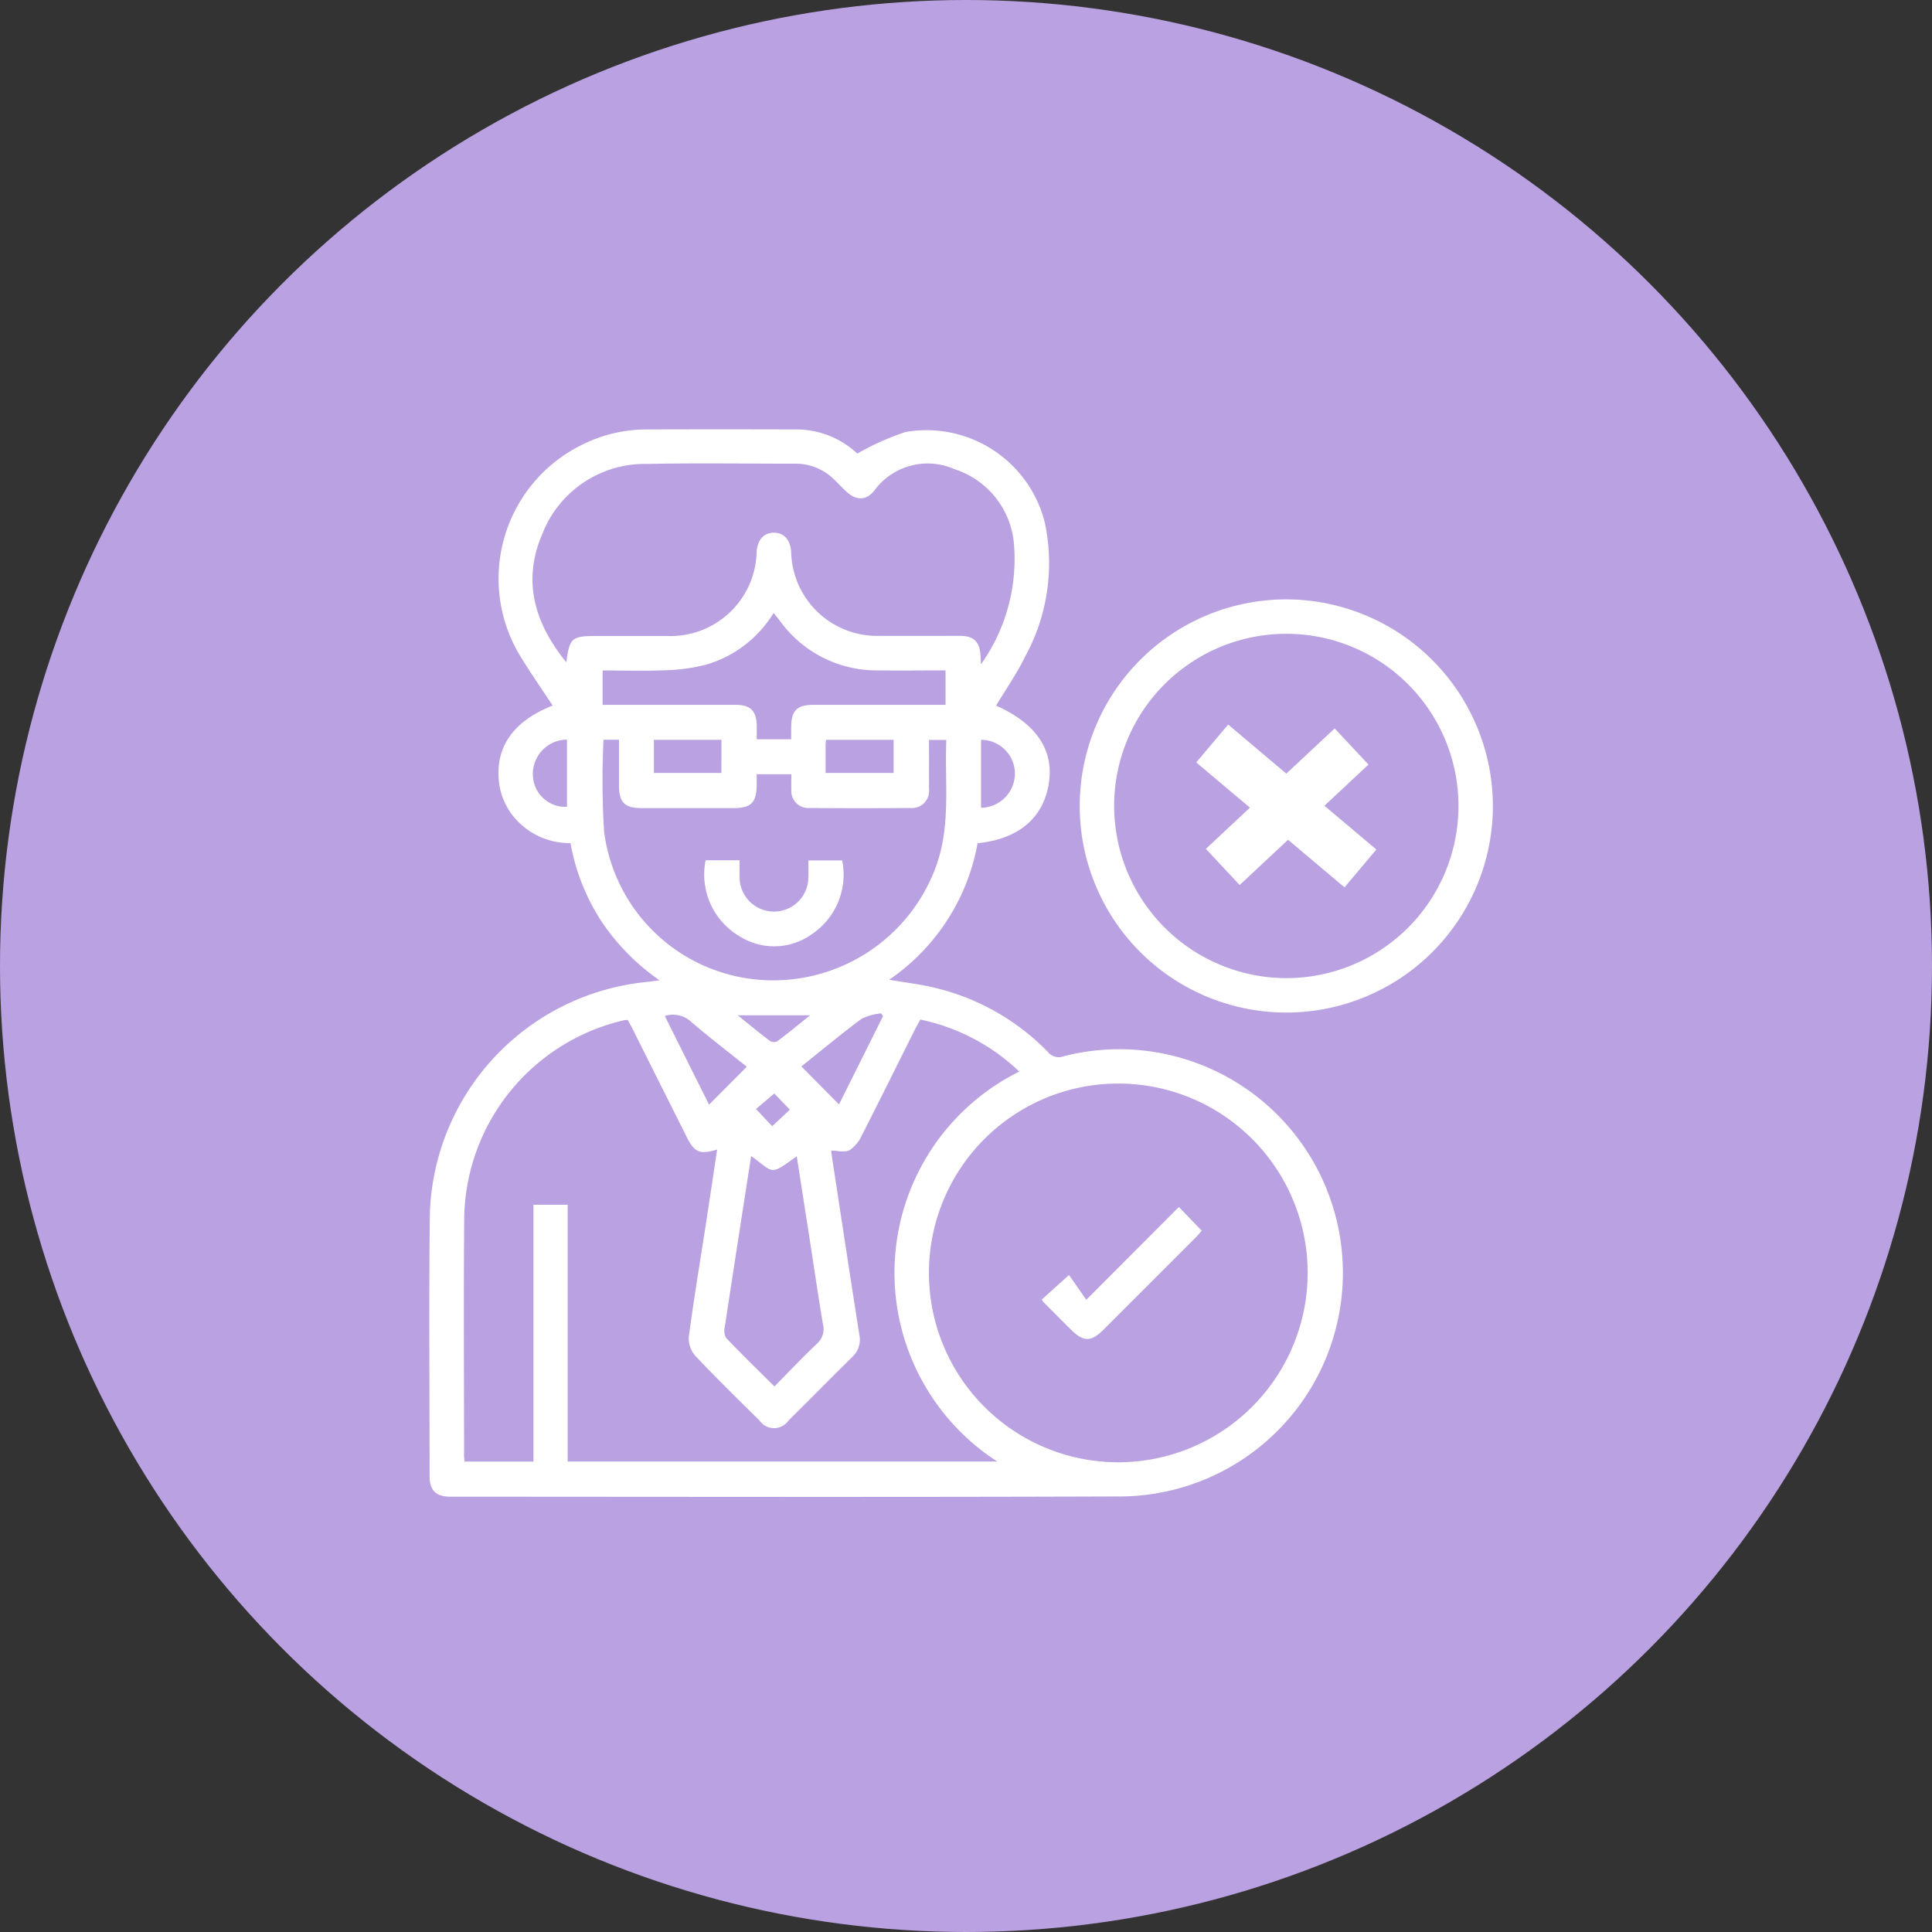 <svg xmlns="http://www.w3.org/2000/svg" xmlns:xlink="http://www.w3.org/1999/xlink" width="108" height="108" viewBox="0 0 108 108">
  <rect x="0" y="0" width="108" height="108" fill="#333333" stroke="none"/>
  <defs>
    <clipPath id="clip-path">
      <rect id="Rectángulo_45973" data-name="Rectángulo 45973" width="59.452" height="59.681" fill="#fff"/>
    </clipPath>
  </defs>
  <g id="Grupo_154403" data-name="Grupo 154403" transform="translate(-1061 -7381)">
    <circle id="Elipse_5718" data-name="Elipse 5718" cx="54" cy="54" r="54" transform="translate(1061 7381)" fill="#baa1e1"/>
    <g id="Grupo_153406" data-name="Grupo 153406" transform="translate(1085 7405)">
      <g id="Grupo_153405" data-name="Grupo 153405" transform="translate(0 0)" clip-path="url(#clip-path)">
        <path id="Trazado_196223" data-name="Trazado 196223" d="M25.7,30.766c.915.158,1.749.254,2.559.45A13.051,13.051,0,0,1,34.6,34.825a.749.749,0,0,0,.839.225,12.5,12.5,0,1,1,3.351,24.6c-12.53.047-25.061.017-37.592.016-.832,0-1.182-.343-1.183-1.16,0-4.892-.046-9.785.015-14.676A13.444,13.444,0,0,1,12.012,30.906c.238-.022.474-.058.857-.106a12.408,12.408,0,0,1-3.284-3.352A11.8,11.8,0,0,1,7.891,23.13,4.051,4.051,0,0,1,4.77,21.72a3.748,3.748,0,0,1-.894-2.189c-.134-1.864.882-3.246,3.019-4.09-.6-.908-1.213-1.794-1.779-2.711A8.335,8.335,0,0,1,8.666.8,8.017,8.017,0,0,1,12.092.005q4.181-.013,8.361,0a4.981,4.981,0,0,1,3.47,1.349,14.852,14.852,0,0,1,2.7-1.207,6.821,6.821,0,0,1,7.782,5.06A10.875,10.875,0,0,1,33.3,12.714c-.461.948-1.075,1.821-1.619,2.729,2.225.989,3.231,2.459,2.954,4.312-.293,1.955-1.675,3.143-3.988,3.382a11.758,11.758,0,0,1-4.94,7.629m1.742,2.227c-.116.213-.225.4-.322.594-.977,1.952-1.943,3.909-2.936,5.852a1.989,1.989,0,0,1-.693.852c-.263.143-.666.03-1.035.03.012.1.021.192.035.288.509,3.325,1.012,6.652,1.535,9.976a1.321,1.321,0,0,1-.377,1.256c-1.2,1.183-2.38,2.383-3.577,3.567a.983.983,0,0,1-1.614.008c-1.212-1.2-2.433-2.389-3.6-3.629a1.481,1.481,0,0,1-.36-1.067c.289-2.163.649-4.317.982-6.474.2-1.318.4-2.636.6-3.985-.979.287-1.263.164-1.694-.694Q12.87,36.534,11.353,33.5c-.087-.173-.185-.339-.265-.486a1.536,1.536,0,0,0-.178.011A11.53,11.53,0,0,0,1.951,44c-.039,4.451-.01,8.9-.009,13.353,0,.114.015.229.024.35H5.82V43.345H7.732V57.7H31.748a12.559,12.559,0,0,1,1.23-21.8,11.349,11.349,0,0,0-5.532-2.907M49.1,47.142a10.586,10.586,0,1,0-10.584,10.6A10.6,10.6,0,0,0,49.1,47.142M30.842,13.131a10.176,10.176,0,0,0,1.841-6.7,4.81,4.81,0,0,0-3.315-4.2,3.7,3.7,0,0,0-4.514,1.218c-.475.566-1.025.518-1.568.006-.219-.206-.425-.425-.64-.635a3.056,3.056,0,0,0-2.222-.9c-2.745,0-5.491-.043-8.235.014a6.142,6.142,0,0,0-5.88,3.932C5.178,8.5,5.9,10.859,7.657,13.024c.181-1.364.308-1.473,1.672-1.473,1.322,0,2.645,0,3.967,0a4.814,4.814,0,0,0,5-4.7c.042-.673.405-1.076.968-1.074s.921.405.962,1.08a4.809,4.809,0,0,0,4.947,4.688c1.5.008,3.006,0,4.509,0,.755,0,1.089.34,1.128,1.094.006.11.013.221.03.484M9.737,17.35a46.341,46.341,0,0,0,.03,5.109,9.517,9.517,0,0,0,8.654,8.309A9.691,9.691,0,0,0,28.3,24.5c.872-2.333.5-4.741.6-7.138h-.97c0,.938.01,1.837,0,2.736a.955.955,0,0,1-1.029,1.069q-2.826.021-5.653,0a.949.949,0,0,1-1.011-1.025c-.012-.29,0-.58,0-.861H18.3c0,.207,0,.383,0,.559-.007,1.033-.3,1.332-1.314,1.333q-2.556,0-5.112,0c-.949,0-1.269-.317-1.272-1.253,0-.855,0-1.71,0-2.571ZM28.856,15.4V13.475c-1.29,0-2.548.016-3.805,0a6.668,6.668,0,0,1-5.465-2.786c-.1-.134-.212-.262-.344-.423a6.567,6.567,0,0,1-3.731,2.876,10.119,10.119,0,0,1-2.245.322c-1.193.052-2.39.014-3.58.014V15.4h.522q3.458,0,6.917,0c.828,0,1.164.343,1.177,1.166,0,.235,0,.469,0,.757h1.925c0-.273,0-.471,0-.668.007-.942.32-1.253,1.269-1.256.822,0,1.644,0,2.466,0h4.894M17.989,40.624c-.5,3.222-.992,6.386-1.472,9.551a.854.854,0,0,0,.074.616c.866.907,1.766,1.783,2.7,2.711.814-.825,1.567-1.628,2.368-2.379A1.1,1.1,0,0,0,22,50.006c-.249-1.48-.465-2.966-.695-4.449-.253-1.633-.508-3.265-.766-4.922-1.527,1.1-1.236.936-2.548-.011m-2.354-2.875,2.109-2.119c-1.01-.808-2.072-1.624-3.091-2.491a1.509,1.509,0,0,0-1.494-.349l2.475,4.958M20.8,35.614l2.1,2.124L25.363,32.8l-.106-.154a3.217,3.217,0,0,0-1.087.3c-1.155.858-2.264,1.781-3.368,2.663M12.554,19.208h3.774V17.356H12.554Zm9.6,0h3.8V17.357H22.174c-.009.124-.021.22-.022.315,0,.5,0,1,0,1.535M7.695,17.345a1.918,1.918,0,0,0-1.9,2.094,1.811,1.811,0,0,0,1.9,1.66Zm23.147,3.81a1.923,1.923,0,0,0,1.893-1.921,1.9,1.9,0,0,0-1.893-1.879Zm-13.6,11.6c.659.53,1.22,1,1.8,1.434a.437.437,0,0,0,.409.019c.594-.446,1.167-.919,1.833-1.453Zm1.925,6.2.988-.927-.872-.9-1.023.865.907.961" transform="translate(0 0.001)" fill="#fff"/>
        <path id="Trazado_196224" data-name="Trazado 196224" d="M96.85,30.82A11.548,11.548,0,1,1,85.289,19.284,11.569,11.569,0,0,1,96.85,30.82M85.262,40.456a9.624,9.624,0,1,0-9.584-9.694,9.645,9.645,0,0,0,9.584,9.694" transform="translate(-37.397 -9.778)" fill="#fff"/>
        <path id="Trazado_196225" data-name="Trazado 196225" d="M31.294,48.863h1.9c0,.33-.009.644,0,.957a1.922,1.922,0,0,0,3.844-.014c.01-.3,0-.595,0-.93H38.93a4.012,4.012,0,0,1-1.676,4.108,3.613,3.613,0,0,1-4.035.148,4.011,4.011,0,0,1-1.924-4.27" transform="translate(-15.85 -24.777)" fill="#fff"/>
        <path id="Trazado_196226" data-name="Trazado 196226" d="M71.945,93.377l5.174-5.185,1.28,1.323c-.1.114-.207.25-.329.372q-2.568,2.572-5.139,5.139c-.727.725-1.14.722-1.871-.005q-.765-.763-1.526-1.531a.7.7,0,0,1-.075-.131l1.518-1.365.968,1.383" transform="translate(-35.22 -44.719)" fill="#fff"/>
        <path id="Línea_1853" data-name="Línea 1853" d="M7,7.571-1.289.587.495-1.529,8.78,5.455Z" transform="translate(44.159 18.033)" fill="#fff"/>
        <path id="Línea_1854" data-name="Línea 1854" d="M.524,7.293l-1.89-2.021,7.2-6.733L7.724.56Z" transform="translate(44.774 18.18)" fill="#fff"/>
      </g>
    </g>
  </g>
</svg>
